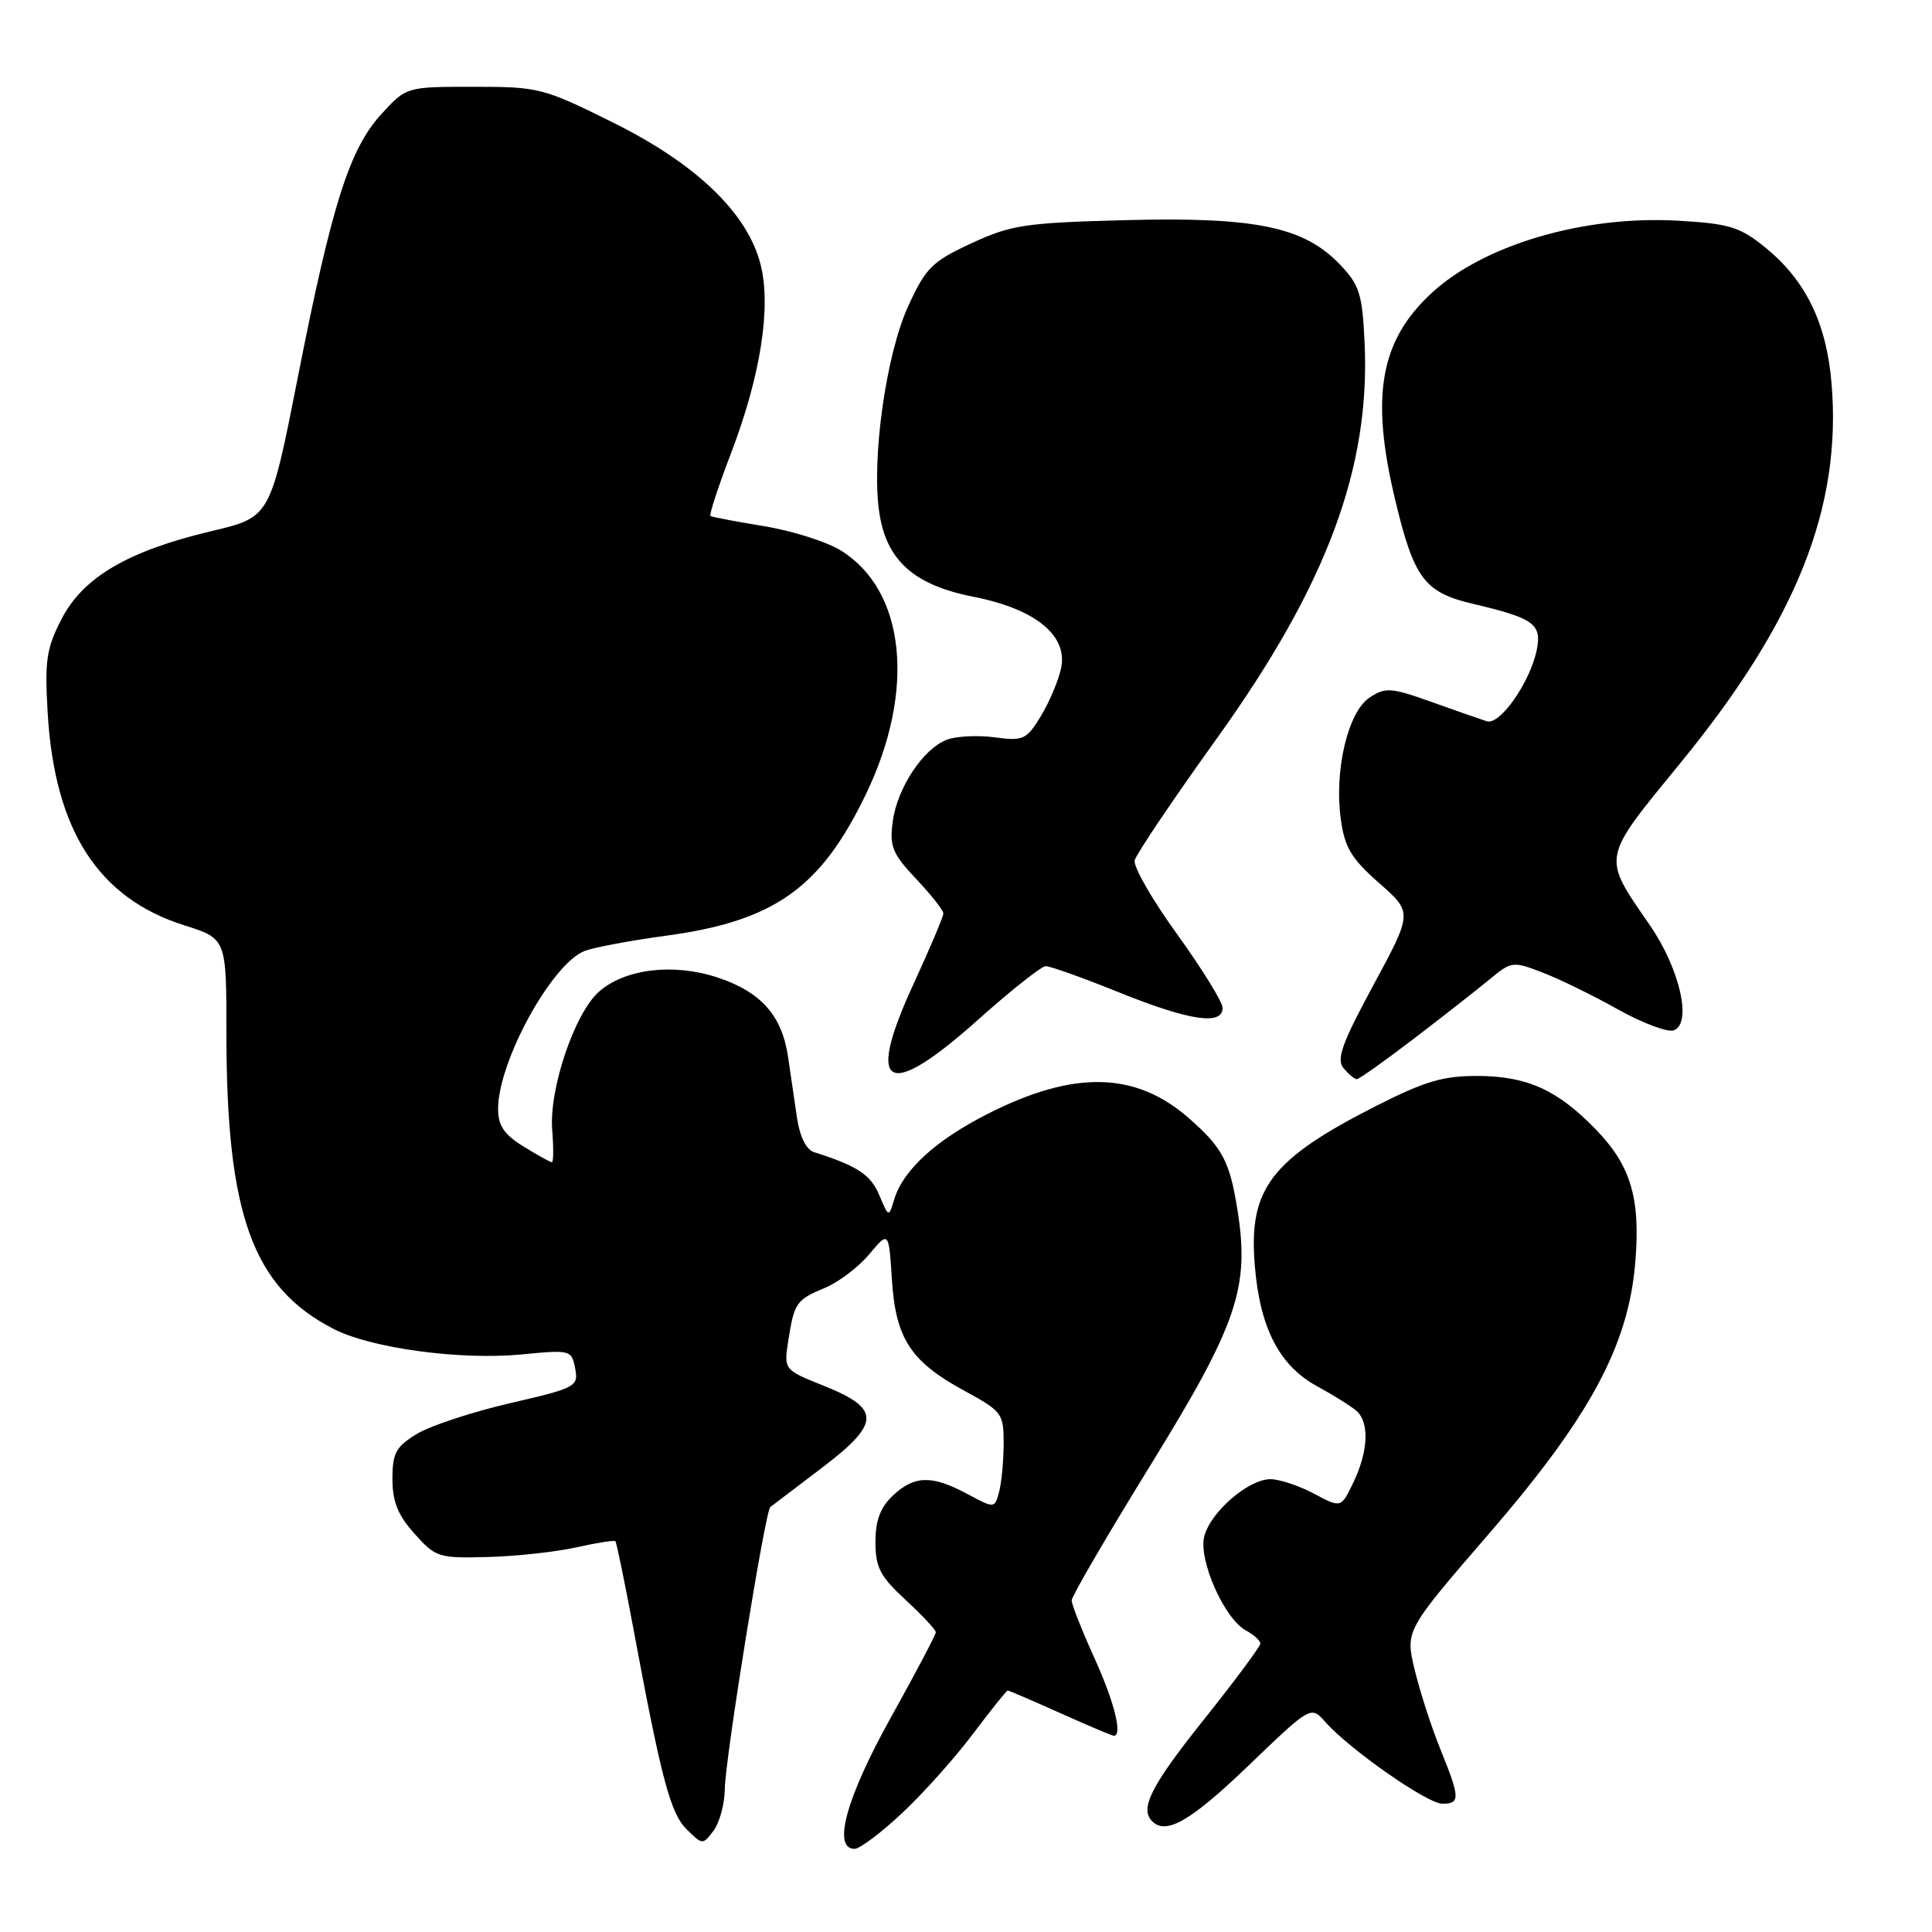 <?xml version="1.0" encoding="UTF-8" standalone="no"?>
<!DOCTYPE svg PUBLIC "-//W3C//DTD SVG 1.1//EN" "http://www.w3.org/Graphics/SVG/1.1/DTD/svg11.dtd" >
<svg xmlns="http://www.w3.org/2000/svg" xmlns:xlink="http://www.w3.org/1999/xlink" version="1.1" viewBox="0 0 256 256">
 <g >
 <path fill="currentColor"
d=" M 119.55 240.23 C 122.33 237.63 126.55 232.91 128.92 229.75 C 131.30 226.59 133.37 224.00 133.53 224.00 C 133.68 224.00 136.82 225.35 140.50 227.00 C 144.18 228.65 147.37 230.00 147.59 230.00 C 148.78 230.00 147.66 225.52 145.00 219.66 C 143.35 216.02 142.00 212.60 142.00 212.06 C 142.00 211.52 146.71 203.44 152.47 194.10 C 163.97 175.45 165.61 170.62 163.97 160.32 C 162.94 153.87 161.99 152.08 157.55 148.18 C 150.50 141.99 142.36 141.79 131.00 147.53 C 124.04 151.04 119.67 155.02 118.49 158.92 C 117.76 161.33 117.76 161.33 116.50 158.34 C 115.36 155.64 113.63 154.50 107.85 152.66 C 106.83 152.34 105.97 150.60 105.60 148.07 C 105.27 145.83 104.74 142.21 104.42 140.03 C 103.62 134.57 100.84 131.44 95.13 129.54 C 89.26 127.59 82.85 128.35 79.37 131.40 C 76.15 134.23 72.74 144.29 73.17 149.71 C 73.36 152.07 73.34 154.00 73.13 154.00 C 72.91 154.00 71.22 153.06 69.37 151.92 C 66.80 150.33 66.00 149.15 66.00 146.94 C 66.00 140.65 73.13 127.66 77.49 126.00 C 78.77 125.52 83.57 124.62 88.16 124.00 C 102.58 122.07 108.75 117.70 114.76 105.19 C 121.36 91.47 119.99 78.24 111.41 72.94 C 109.51 71.77 104.93 70.32 101.23 69.72 C 97.53 69.11 94.34 68.51 94.14 68.37 C 93.94 68.23 95.19 64.42 96.92 59.90 C 100.79 49.75 102.21 40.66 100.78 35.04 C 99.06 28.25 92.28 21.72 81.25 16.25 C 72.00 11.65 71.40 11.50 62.77 11.50 C 53.85 11.50 53.85 11.50 50.56 15.09 C 46.31 19.72 43.98 27.05 39.46 50.01 C 35.81 68.53 35.81 68.53 28.08 70.36 C 16.98 72.99 11.03 76.47 8.17 82.00 C 6.14 85.92 5.91 87.52 6.32 94.50 C 7.24 110.03 13.02 119.01 24.42 122.61 C 30.00 124.37 30.00 124.37 30.00 136.85 C 30.00 160.98 33.47 170.57 44.20 176.09 C 49.18 178.65 61.01 180.25 69.12 179.47 C 75.60 178.84 75.74 178.88 76.21 181.32 C 76.67 183.73 76.35 183.90 67.58 185.93 C 62.57 187.09 57.02 188.92 55.24 190.00 C 52.46 191.69 52.00 192.53 52.00 195.97 C 52.00 198.98 52.72 200.78 54.93 203.23 C 57.73 206.37 58.13 206.49 64.68 206.31 C 68.43 206.21 73.70 205.63 76.38 205.03 C 79.07 204.43 81.39 204.06 81.54 204.22 C 81.69 204.37 82.74 209.45 83.87 215.50 C 87.64 235.79 88.83 240.28 91.01 242.42 C 93.09 244.47 93.13 244.47 94.56 242.56 C 95.35 241.49 96.02 239.02 96.04 237.06 C 96.08 233.10 101.39 200.22 102.07 199.69 C 102.31 199.51 105.34 197.20 108.81 194.57 C 116.70 188.59 116.77 186.67 109.17 183.63 C 103.85 181.50 103.85 181.50 104.46 177.60 C 105.25 172.59 105.50 172.24 109.37 170.62 C 111.14 169.88 113.76 167.89 115.18 166.19 C 117.77 163.11 117.77 163.11 118.18 169.55 C 118.68 177.38 120.66 180.42 127.83 184.31 C 132.79 187.01 133.00 187.30 132.99 191.31 C 132.98 193.62 132.71 196.49 132.38 197.70 C 131.79 199.89 131.79 199.89 128.16 197.95 C 123.48 195.44 121.17 195.49 118.31 198.17 C 116.65 199.74 116.00 201.46 116.00 204.33 C 116.00 207.69 116.62 208.88 120.00 212.00 C 122.20 214.03 124.00 215.96 124.00 216.28 C 124.00 216.61 121.30 221.73 118.00 227.66 C 112.12 238.23 110.26 245.02 113.25 244.98 C 113.94 244.97 116.77 242.84 119.55 240.23 Z  M 165.37 234.01 C 173.70 226.01 173.70 226.01 175.60 228.16 C 178.83 231.81 189.12 239.00 191.11 239.00 C 193.51 239.00 193.48 238.26 190.86 231.79 C 189.68 228.88 188.15 224.15 187.46 221.28 C 186.20 216.07 186.20 216.07 197.25 203.28 C 210.65 187.78 215.75 178.34 216.68 167.33 C 217.39 158.76 216.12 154.46 211.41 149.61 C 206.37 144.42 202.37 142.61 195.88 142.57 C 191.26 142.54 188.85 143.25 182.41 146.51 C 168.40 153.62 165.44 157.49 166.26 167.60 C 166.92 175.92 169.50 180.94 174.50 183.67 C 176.70 184.87 179.06 186.35 179.75 186.96 C 181.47 188.50 181.31 192.27 179.35 196.39 C 177.70 199.84 177.70 199.84 174.12 197.92 C 172.14 196.87 169.54 196.00 168.34 196.00 C 165.42 196.00 160.38 200.36 159.57 203.59 C 158.78 206.72 162.25 214.53 165.10 216.05 C 166.14 216.61 167.00 217.39 167.00 217.79 C 166.99 218.18 163.62 222.72 159.50 227.88 C 152.54 236.59 150.98 239.65 152.67 241.33 C 154.51 243.18 157.79 241.29 165.37 234.01 Z  M 187.41 137.58 C 191.31 134.60 195.82 131.06 197.43 129.73 C 200.28 127.37 200.47 127.35 204.43 128.88 C 206.67 129.74 211.16 131.94 214.42 133.77 C 217.68 135.59 221.00 136.83 221.80 136.52 C 224.23 135.59 222.59 128.38 218.63 122.62 C 212.23 113.31 212.09 114.04 222.72 101.03 C 238.08 82.25 244.06 67.19 242.69 50.80 C 242.01 42.71 239.23 37.07 233.76 32.67 C 230.49 30.05 229.05 29.62 222.26 29.24 C 209.82 28.54 196.55 32.46 189.66 38.86 C 182.86 45.17 181.58 52.49 184.86 66.20 C 187.36 76.67 188.74 78.50 195.20 80.02 C 203.21 81.90 204.31 82.69 203.64 86.06 C 202.77 90.38 198.76 96.13 197.00 95.57 C 196.18 95.31 192.87 94.15 189.65 93.00 C 184.34 91.10 183.58 91.05 181.49 92.42 C 178.62 94.29 176.77 102.07 177.66 108.52 C 178.17 112.29 179.05 113.76 182.73 117.00 C 187.18 120.91 187.18 120.91 182.00 130.50 C 177.80 138.27 177.05 140.35 178.03 141.54 C 178.70 142.34 179.49 143.00 179.78 143.00 C 180.08 143.00 183.51 140.56 187.41 137.58 Z  M 129.71 135.02 C 134.00 131.19 137.98 128.04 138.56 128.02 C 139.14 128.01 143.52 129.57 148.29 131.50 C 157.59 135.25 162.00 135.91 162.00 133.56 C 162.00 132.77 159.29 128.39 155.99 123.81 C 152.68 119.24 150.15 114.83 150.35 114.00 C 150.56 113.17 155.47 105.88 161.27 97.80 C 175.82 77.52 181.62 61.94 180.81 45.30 C 180.51 38.92 180.13 37.74 177.51 35.01 C 172.76 30.05 166.29 28.72 149.13 29.17 C 135.81 29.52 133.98 29.80 128.71 32.24 C 123.49 34.66 122.67 35.48 120.33 40.59 C 117.40 47.00 115.45 60.88 116.51 67.91 C 117.46 74.28 121.10 77.53 129.01 79.08 C 137.24 80.70 141.55 84.24 140.59 88.59 C 140.23 90.24 139.02 93.08 137.91 94.91 C 136.02 98.01 135.59 98.21 131.80 97.70 C 129.56 97.40 126.72 97.54 125.48 98.01 C 122.33 99.20 118.89 104.40 118.29 108.86 C 117.85 112.16 118.24 113.11 121.39 116.46 C 123.38 118.56 125.00 120.62 125.00 121.04 C 125.00 121.46 123.18 125.75 120.96 130.58 C 114.61 144.40 117.57 145.90 129.71 135.02 Z "/>
</g>
</svg>